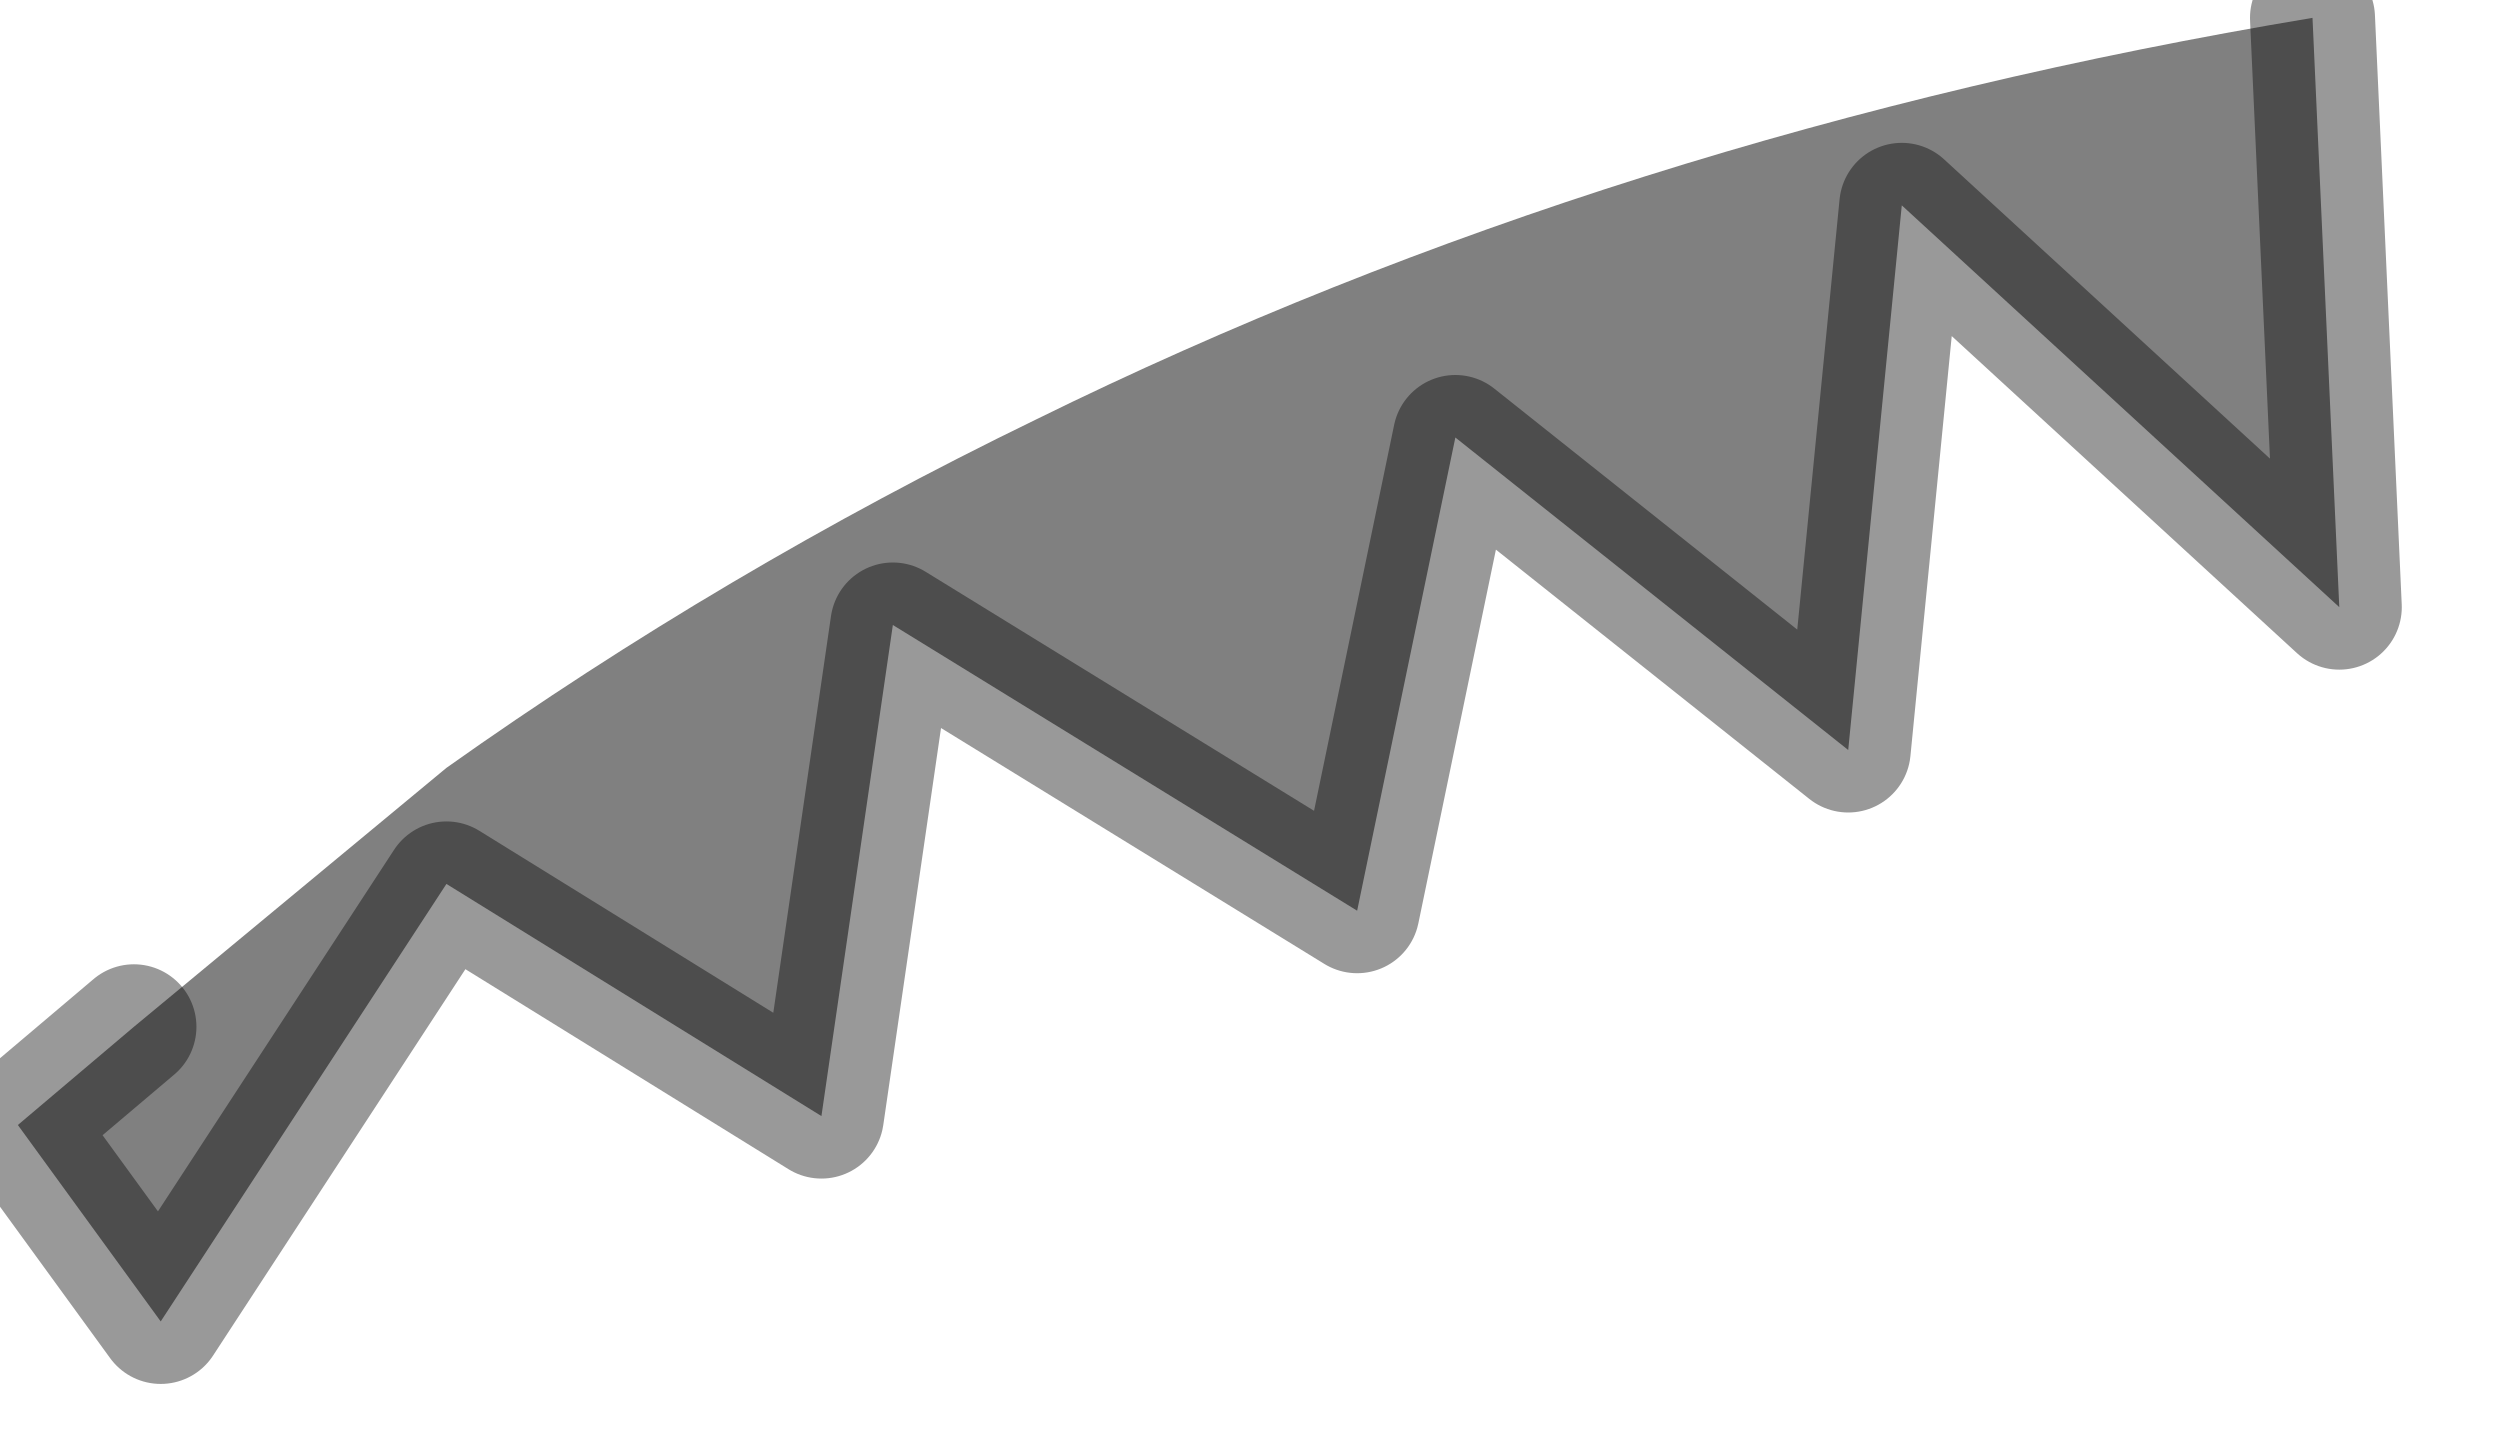 <?xml version="1.0" encoding="utf-8"?>
<svg version="1.1" id="Layer_1"
xmlns="http://www.w3.org/2000/svg"
xmlns:xlink="http://www.w3.org/1999/xlink"
width="14px" height="8px"
xml:space="preserve">
<g id="PathID_2262" transform="matrix(1, 0, 0, 1, 0.1, 0.1)">
<path style="fill:#808080;fill-opacity:1" d="M12.85 0L13 3.3L10.55 1.05L10.25 4.1L8.05 2.35L7.5 5L4.9 3.4L4.5 6.15L2.4 4.85L0.8 7.3L0 6.2L0.65 5.65L2.4 4.2Q3.95 3.1 5.7 2.25Q8.95 0.65 12.85 0" />
<path style="fill:none;stroke-width:0.7;stroke-linecap:round;stroke-linejoin:round;stroke-miterlimit:3;stroke:#000000;stroke-opacity:0.4" d="M12.85 0L13 3.3L10.55 1.05L10.25 4.1L8.05 2.35L7.5 5L4.9 3.4L4.5 6.15L2.4 4.85L0.8 7.3L0 6.2L0.65 5.65" />
</g>
</svg>
